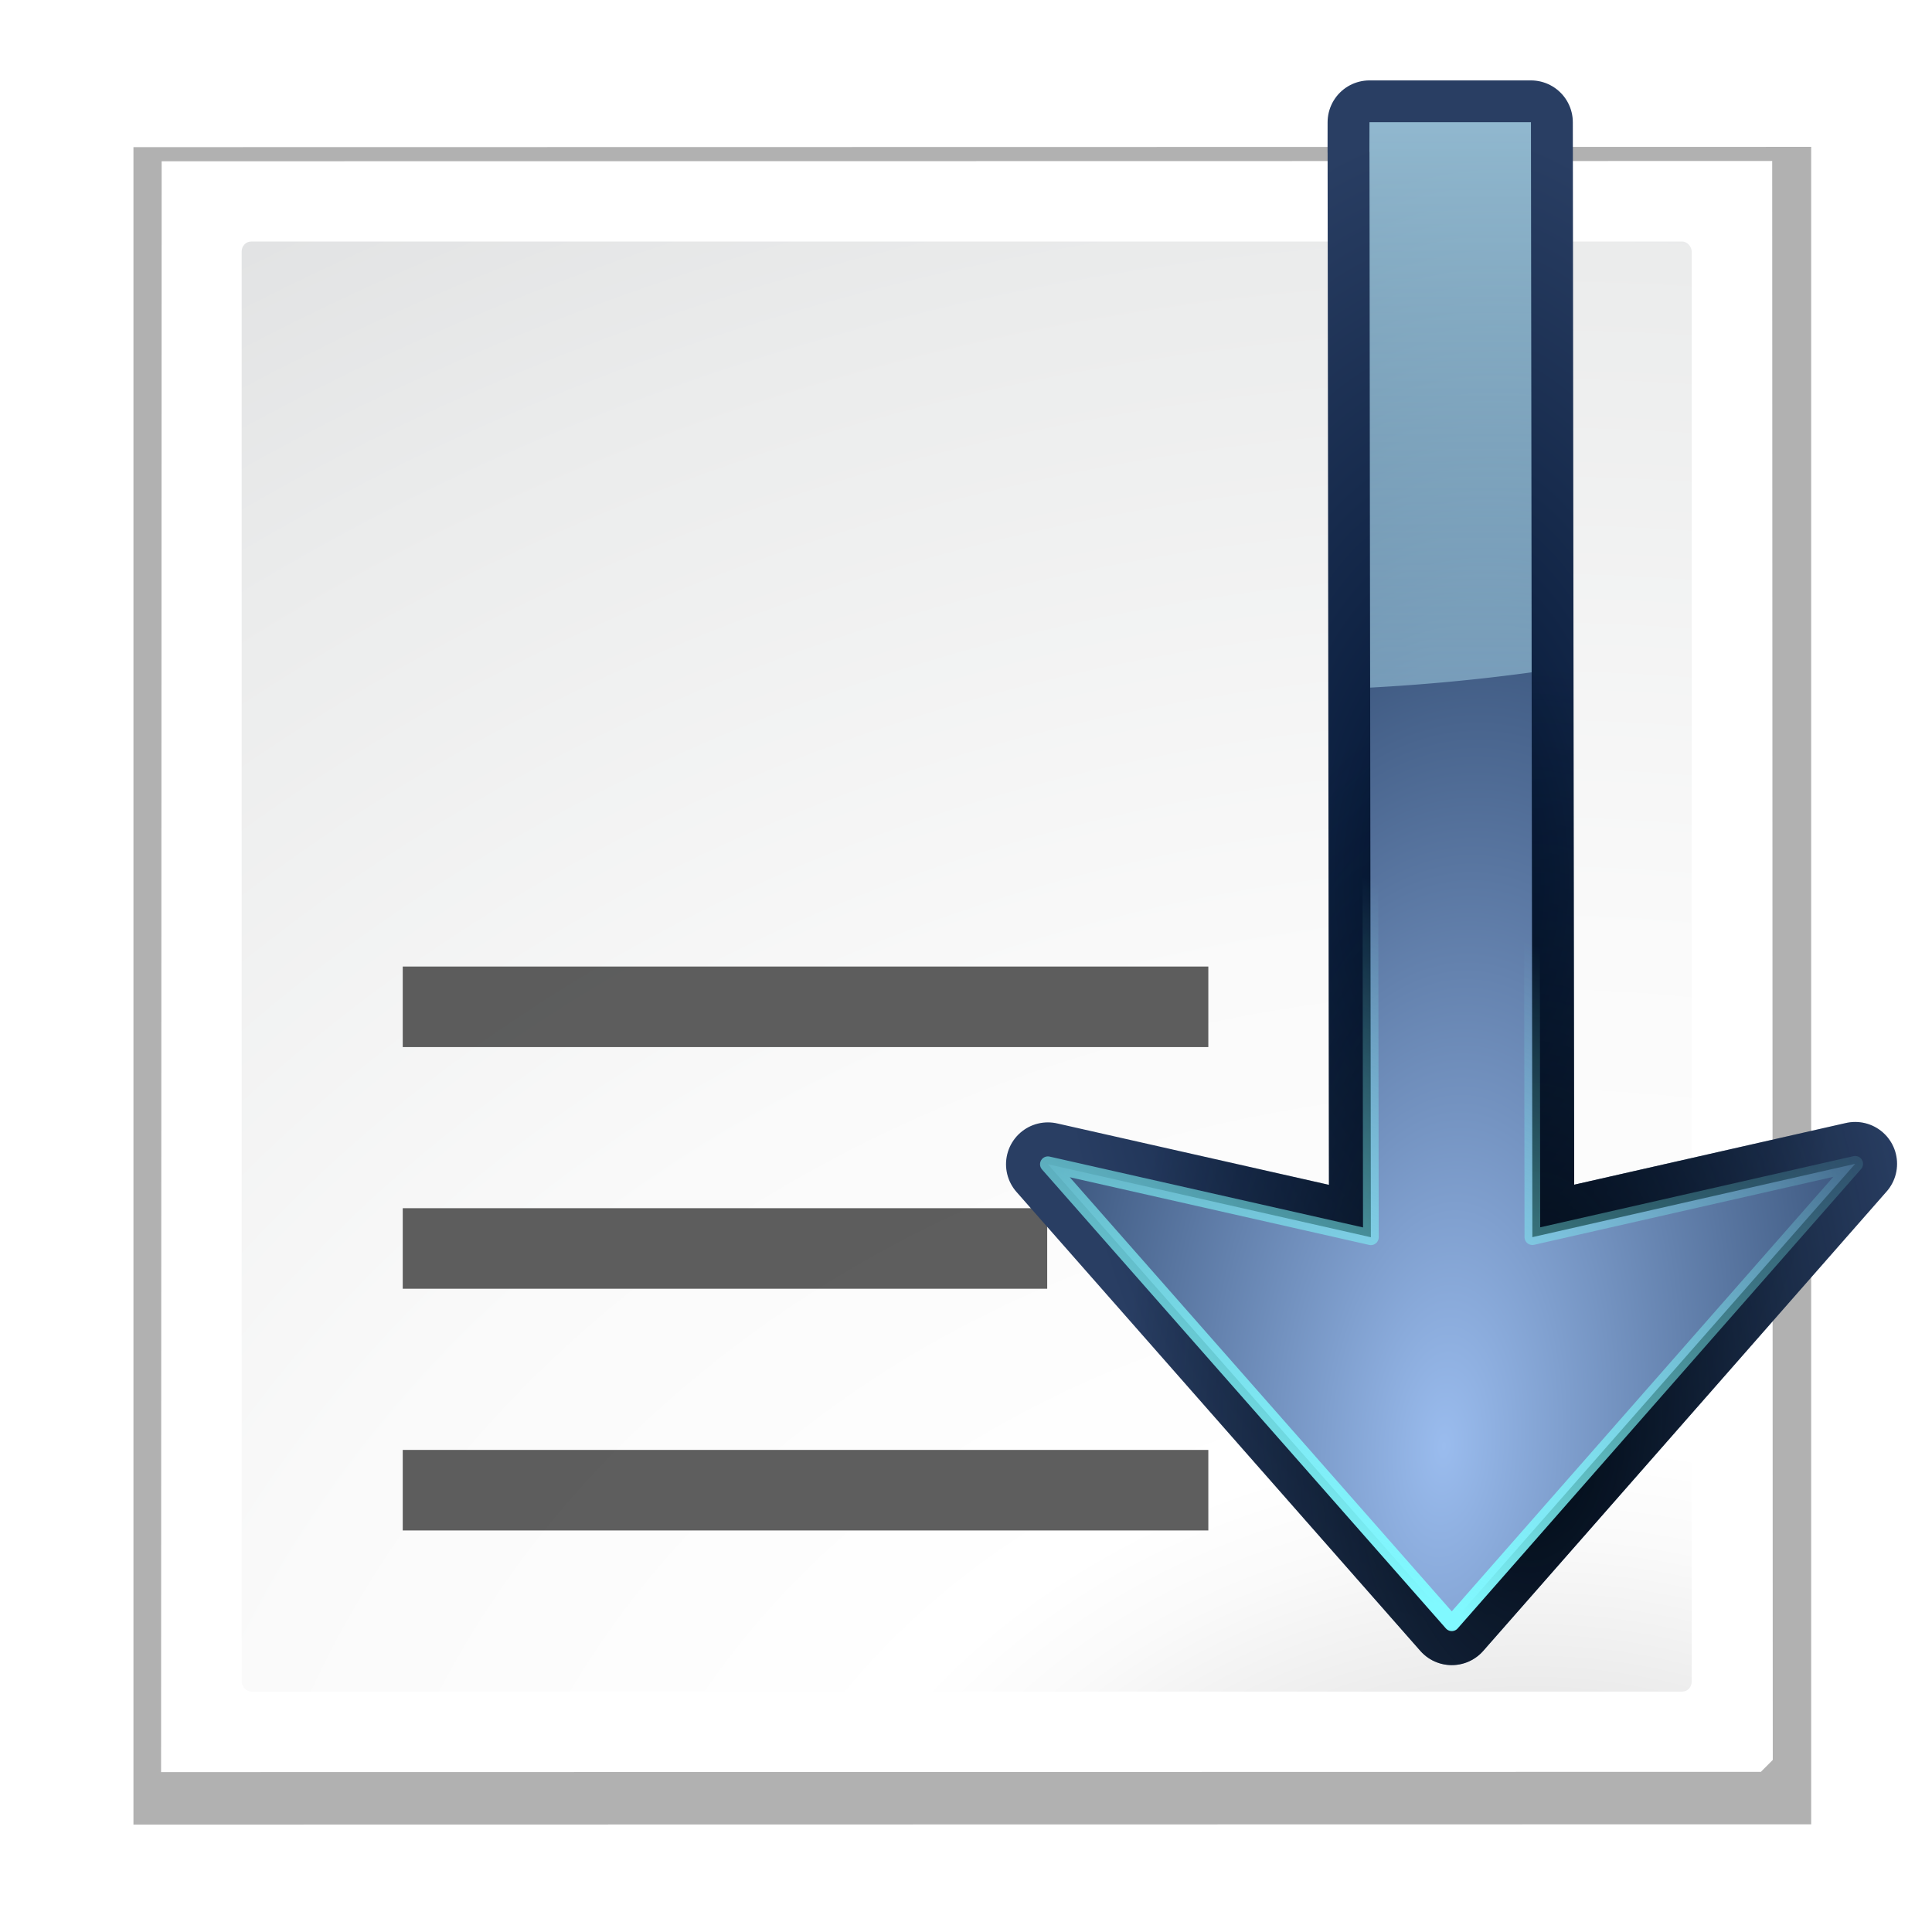 <?xml version="1.0" encoding="UTF-8" standalone="no"?>
<svg
   xmlns:dc="http://purl.org/dc/elements/1.1/"
   xmlns:cc="http://creativecommons.org/ns#"
   xmlns:rdf="http://www.w3.org/1999/02/22-rdf-syntax-ns#"
   xmlns:svg="http://www.w3.org/2000/svg"
   xmlns="http://www.w3.org/2000/svg"
   xmlns:xlink="http://www.w3.org/1999/xlink"
   xmlns:sodipodi="http://sodipodi.sourceforge.net/DTD/sodipodi-0.dtd"
   xmlns:inkscape="http://www.inkscape.org/namespaces/inkscape"
   height="24"
   viewBox="0 0 6.35 6.35"
   width="24"
   version="1.1"
   id="svg90"
   sodipodi:docname="lc_alignbottom.svg"
   inkscape:version="0.92.4 (unknown)"
   inkscape:export-filename="/home/rizmut/Dokumen/Rizmut/Github/libreoffice-style-karasa-jaga/build/next/cmd/lc_alignbottom.png"
   inkscape:export-xdpi="96"
   inkscape:export-ydpi="96">
  <defs
     id="defs94" />
  <sodipodi:namedview
     pagecolor="#ffffff"
     bordercolor="#666666"
     borderopacity="1"
     objecttolerance="10"
     gridtolerance="10"
     guidetolerance="10"
     inkscape:pageopacity="0"
     inkscape:pageshadow="2"
     inkscape:window-width="1366"
     inkscape:window-height="714"
     id="namedview92"
     showgrid="true"
     inkscape:zoom="10.226117"
     inkscape:cx="9.6156615"
     inkscape:cy="4.3675731"
     inkscape:window-x="0"
     inkscape:window-y="28"
     inkscape:window-maximized="1"
     inkscape:current-layer="g120">
    <inkscape:grid
       type="xygrid"
       id="grid98" />
  </sodipodi:namedview>
  <filter
     id="a">
    <feGaussianBlur
       stdDeviation="2.079"
       id="feGaussianBlur2" />
  </filter>
  <radialGradient
     id="b"
     cx="27.709"
     cy="301.618"
     gradientTransform="matrix(3.556,1.8e-7,-1.5e-7,3,-70.811,-603.236)"
     gradientUnits="userSpaceOnUse"
     r="13.854">
    <stop
       offset="0"
       stop-color="#b7b8b9"
       id="stop5" />
    <stop
       offset=".189"
       stop-color="#ececec"
       id="stop7" />
    <stop
       offset=".257"
       stop-color="#fafafa"
       id="stop9" />
    <stop
       offset=".301"
       stop-color="#fff"
       id="stop11" />
    <stop
       offset=".531"
       stop-color="#fafafa"
       id="stop13" />
    <stop
       offset=".845"
       stop-color="#ebecec"
       id="stop15" />
    <stop
       offset="1"
       stop-color="#e1e2e3"
       id="stop17" />
  </radialGradient>
  <linearGradient
     id="c">
    <stop
       offset="0"
       stop-color="#80f9ff"
       id="stop20" />
    <stop
       offset="1"
       stop-color="#80fff9"
       stop-opacity="0"
       id="stop22" />
  </linearGradient>
  <radialGradient
     id="d"
     cx="24.938"
     cy="296.912"
     gradientTransform="matrix(-1.593,-0.1,-0.2,3.193,125.164,-656.312)"
     gradientUnits="userSpaceOnUse"
     r="7.713">
    <stop
       offset="0"
       stop-color="#9abcee"
       id="stop25" />
    <stop
       offset="1"
       stop-color="#092042"
       id="stop27" />
  </radialGradient>
  <radialGradient
     id="e"
     cx="27.702"
     cy="277.125"
     gradientTransform="matrix(1,0,0,-1.859,0.006,803.822)"
     gradientUnits="userSpaceOnUse"
     r="7.713">
    <stop
       offset="0"
       stop-color="#000914"
       id="stop30" />
    <stop
       offset="1"
       stop-color="#000b14"
       stop-opacity="0"
       id="stop32" />
  </radialGradient>
  <radialGradient
     id="f"
     cx="26.191"
     cy="282.659"
     gradientTransform="matrix(1,0,0,-1.859,0.006,803.822)"
     gradientUnits="userSpaceOnUse"
     r="7.713">
    <stop
       offset="0"
       stop-color="#001331"
       id="stop35" />
    <stop
       offset="1"
       stop-color="#293e63"
       id="stop37" />
  </radialGradient>
  <radialGradient
     id="g"
     cx="26.169"
     cy="277.125"
     gradientTransform="matrix(1,0,0,-1.859,0.006,803.822)"
     gradientUnits="userSpaceOnUse"
     r="7.713">
    <stop
       offset="0"
       stop-color="#fff"
       id="stop40" />
    <stop
       offset="1"
       stop-color="#fff"
       stop-opacity="0"
       id="stop42" />
  </radialGradient>
  <linearGradient
     id="h"
     gradientUnits="userSpaceOnUse"
     x1="28.379"
     x2="28.379"
     y1="255.538"
     y2="288.731">
    <stop
       offset="0"
       stop-color="#bfe7ff"
       id="stop45" />
    <stop
       offset="1"
       stop-color="#bff9ff"
       stop-opacity="0"
       id="stop47" />
  </linearGradient>
  <linearGradient
     gradientUnits="userSpaceOnUse"
     x1="27.709"
     x2="34.425"
     xlink:href="#c"
     y1="298.539"
     y2="282.562"
     id="linearGradient50" />
  <filter
     id="i"
     height="1.018"
     width="1.034"
     x="-0.017"
     y="-0.009"
     style="color-interpolation-filters:sRGB">
    <feGaussianBlur
       stdDeviation=".11"
       id="feGaussianBlur52" />
  </filter>
  <linearGradient
     id="j"
     gradientUnits="userSpaceOnUse"
     x1="26.164"
     x2="30.787"
     xlink:href="#c"
     y1="268.551"
     y2="280.067" />
  <g
     id="g120"
     transform="matrix(0.172,0,0,0.172,0,0.529)">
    <g
       id="g70"
       transform="translate(1.539,-264.673)">
      <path
         id="path56"
         transform="matrix(0.27,0,0,0.27,-2.121,261.223)"
         d="m 11.6,11.8 8.9e-5,118.72 118.74,-0.02 -9e-5,-118.72 z"
         inkscape:connector-curvature="0"
         style="opacity:0.554;filter:url(#a)" />
      <path
         id="path58"
         d="m 1.55,264.679 -0.011,30.782 30.57,-0.005 0.228,-0.228 -0.011,-30.554 z"
         inkscape:connector-curvature="0"
         style="fill:#ffffff;stroke-width:0.27" />
      <rect
         id="rect60"
         y="266.213"
         x="3.079"
         width="27.709"
         ry="0.191"
         rx="0.18"
         height="27.709"
         style="fill:url(#b)" />
      <g
         id="g68"
         transform="matrix(-1,0,0,1,0,10.776)"
         style="fill:#404040;fill-opacity:0.839">
        <path
           id="path62"
           d="m -21.551,269.291 h 15.394 v 1.539 H -21.551 Z"
           inkscape:connector-curvature="0" />
        <path
           id="path64"
           d="m -18.472,273.909 h 12.315 v 1.539 h -12.315 z"
           inkscape:connector-curvature="0" />
        <path
           id="path66"
           d="m -21.551,278.528 h 15.394 v 1.539 H -21.551 Z"
           inkscape:connector-curvature="0" />
      </g>
    </g>
    <g
       id="g88"
       transform="translate(1.54,-264.673)">
      <g
         id="g78"
         style="fill:none">
        <path
           id="path72"
           d="m 26.202,292.616 7.709,-8.779 -6.169,1.401 -0.027,-21.304 h -3.086 l -7.07e-4,0.567 h 7.07e-4 l 0.027,20.739 -6.172,-1.395 z"
           style="stroke:url(#g);stroke-width:1.6;stroke-linecap:round;stroke-linejoin:round"
           inkscape:connector-curvature="0" />
        <path
           id="path74"
           d="m 26.202,292.616 7.709,-8.779 -6.169,1.401 -0.027,-21.304 h -3.086 l -7.07e-4,0.567 h 7.07e-4 l 0.027,20.739 -6.172,-1.395 z"
           style="stroke:url(#f);stroke-width:1.6;stroke-linecap:round;stroke-linejoin:round"
           inkscape:connector-curvature="0" />
        <path
           id="path76"
           d="m 26.202,292.616 7.709,-8.779 -6.169,1.401 -0.027,-21.304 h -3.086 l -7.07e-4,0.567 h 7.07e-4 l 0.027,20.739 -6.172,-1.395 z"
           style="stroke:url(#e);stroke-width:1.6;stroke-linecap:round;stroke-linejoin:round"
           inkscape:connector-curvature="0" />
      </g>
      <path
         id="path80"
         d="m 26.202,292.616 7.709,-8.779 -6.169,1.401 -0.027,-21.304 h -3.086 l -7.07e-4,0.567 h 7.07e-4 l 0.027,20.739 -6.172,-1.395 z"
         style="fill:url(#d);fill-rule:evenodd"
         inkscape:connector-curvature="0" />
      <path
         id="path82"
         transform="matrix(1,0,0,-1,0.006,560.933)"
         style="fill:none;stroke:url(#j);stroke-width:0.3;stroke-linecap:round;stroke-linejoin:round;filter:url(#i)"
         d="m 26.196,268.317 7.709,8.779 -6.169,-1.401 -0.027,21.304 h -3.086 l -7.07e-4,-0.567 h 7.07e-4 l 0.027,-20.739 -6.172,1.395 z"
         inkscape:connector-curvature="0" />
      <path
         id="path84"
         d="m 24.629,263.933 -10e-4,0.567 h 10e-4 l 0.013,10.237 a 24.467,15.49 0 0 0 3.086,-0.292 l -0.013,-10.512 z"
         style="fill:url(#h)"
         inkscape:connector-curvature="0" />
      <path
         id="path86"
         transform="matrix(1,0,0,-1,0.006,560.933)"
         d="m 26.196,268.317 7.709,8.779 -1.534,1.453 -4.635,-2.854 -0.027,21.304 h -3.086 l -7.07e-4,-0.567 h 7.07e-4 l 0.027,-20.739 -4.561,2.85 -1.61,-1.454 z"
         inkscape:connector-curvature="0"
         style="fill:none;filter:url(#i)" />
    </g>
  </g>
</svg>
